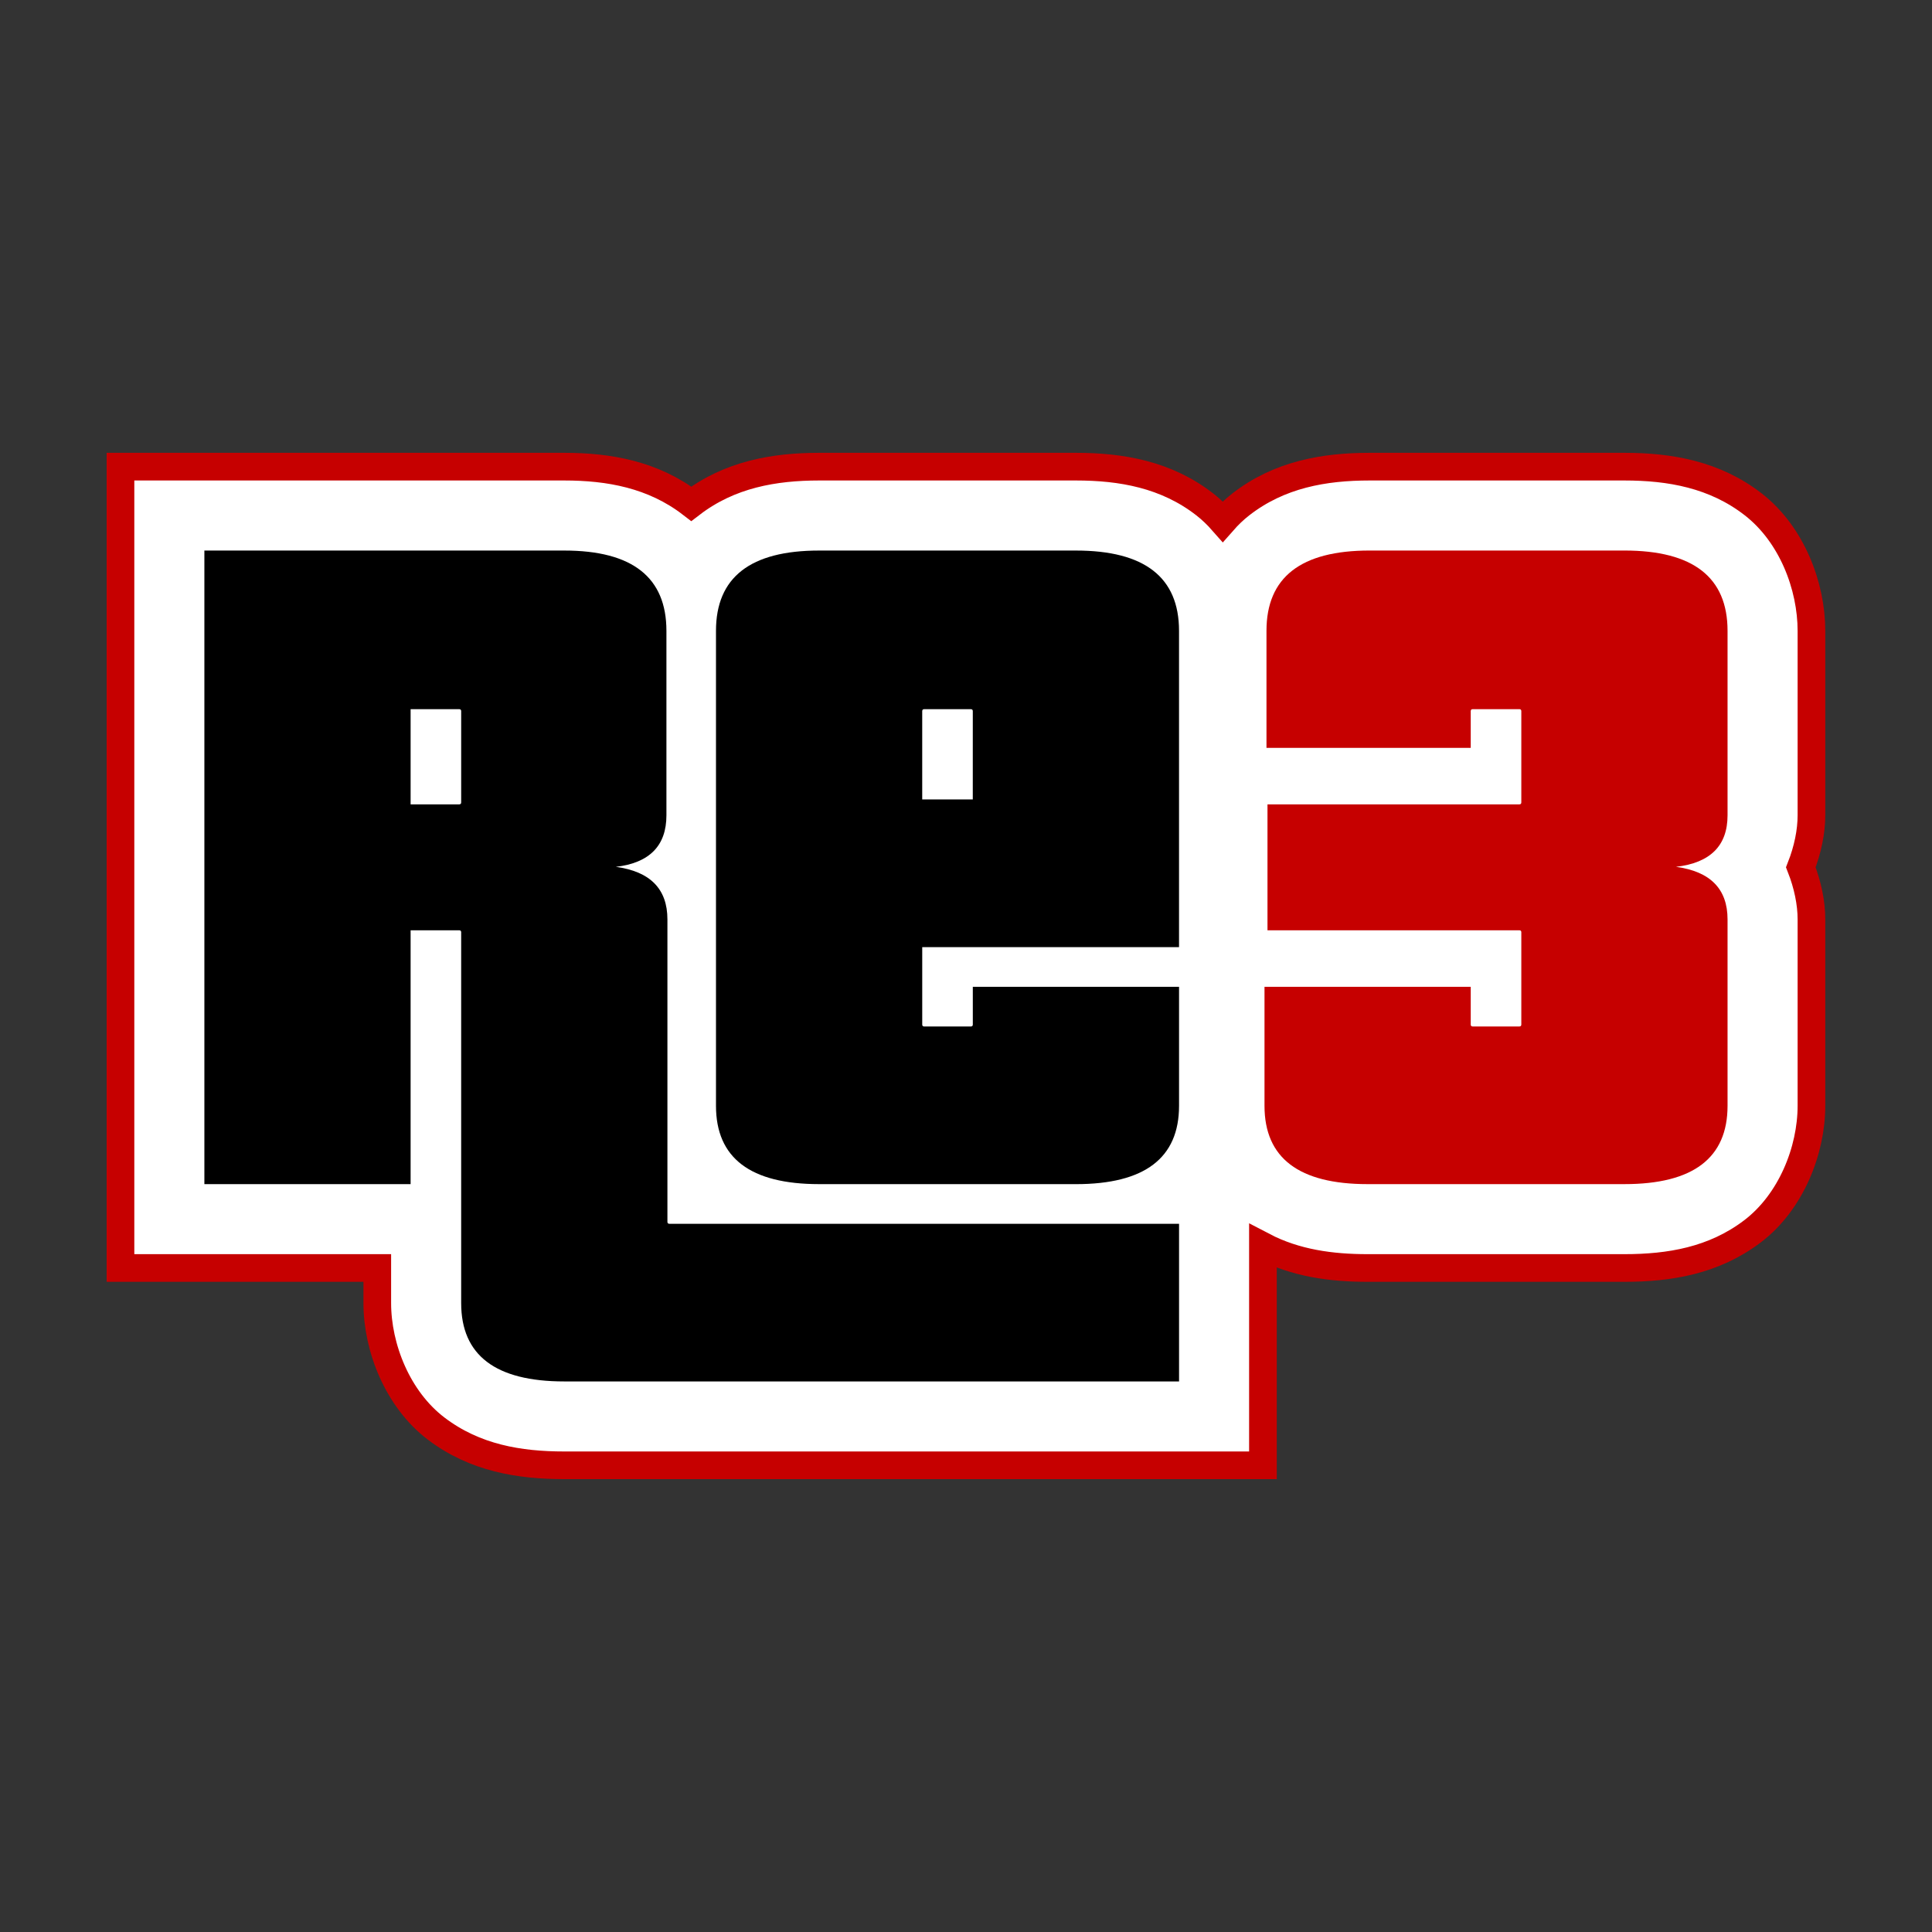 <?xml version="1.0" encoding="UTF-8" standalone="no"?>
<svg xmlns:dc="http://purl.org/dc/elements/1.1/" xmlns:cc="http://creativecommons.org/ns#" xmlns:rdf="http://www.w3.org/1999/02/22-rdf-syntax-ns#" xmlns:svg="http://www.w3.org/2000/svg" xmlns="http://www.w3.org/2000/svg" xmlns:sodipodi="http://sodipodi.sourceforge.net/DTD/sodipodi-0.dtd" xmlns:inkscape="http://www.inkscape.org/namespaces/inkscape" sodipodi:docname="re3_red.svg" inkscape:version="1.0.1 (3bc2e813f5, 2020-09-07)" id="svg8" version="1.1" viewBox="0 0 270.933 270.933" height="1024" width="1024" inkscape:export-filename="/home/hazelnot/Design/re3_red.png" inkscape:export-xdpi="96" inkscape:export-ydpi="96">
  <rect x="0" y="0" width="270.933" height="270.933" fill="#333333" stroke="none"/>
  <defs id="defs2"/>
  <sodipodi:namedview inkscape:window-maximized="1" inkscape:window-y="0" inkscape:window-x="0" inkscape:window-height="1359" inkscape:window-width="2560" inkscape:snap-page="true" inkscape:showpageshadow="false" inkscape:pagecheckerboard="false" showgrid="false" inkscape:document-rotation="0" inkscape:current-layer="g837" inkscape:document-units="mm" inkscape:cy="492.8848" inkscape:cx="549.85584" inkscape:zoom="0.7" inkscape:pageshadow="2" inkscape:pageopacity="0" borderopacity="1" bordercolor="#000000" pagecolor="#606060" id="base" fit-margin-top="0" fit-margin-left="0" fit-margin-right="0" fit-margin-bottom="0" lock-margins="false" units="px"/>
  <g id="g837" transform="matrix(2.113,0,0,2.113,14.956,63.501)">
    <path id="path1450" style="color:#000000;font-style:normal;font-variant:normal;font-weight:normal;font-stretch:normal;font-size:medium;line-height:1.25;font-family:sans-serif;font-variant-ligatures:normal;font-variant-position:normal;font-variant-caps:normal;font-variant-numeric:normal;font-variant-alternates:normal;font-variant-east-asian:normal;font-feature-settings:normal;font-variation-settings:normal;text-indent:0;text-align:start;text-decoration:none;text-decoration-line:none;text-decoration-style:solid;text-decoration-color:#000000;letter-spacing:normal;word-spacing:normal;text-transform:none;writing-mode:lr-tb;direction:ltr;text-orientation:mixed;dominant-baseline:auto;baseline-shift:baseline;text-anchor:start;white-space:normal;shape-padding:0;shape-margin:0;inline-size:0;clip-rule:nonzero;display:inline;overflow:visible;visibility:visible;isolation:auto;mix-blend-mode:normal;color-interpolation:sRGB;color-interpolation-filters:linearRGB;solid-color:#000000;solid-opacity:1;vector-effect:none;fill:#ffffff;fill-opacity:1;fill-rule:nonzero;stroke:#c60000;stroke-width:1.836;stroke-linecap:butt;stroke-linejoin:miter;stroke-miterlimit:4;stroke-dasharray:none;stroke-dashoffset:0;stroke-opacity:1;paint-order:stroke fill markers;color-rendering:auto;image-rendering:auto;shape-rendering:auto;text-rendering:auto;enable-background:accumulate;stop-color:#000000;stop-opacity:1" d="M 0.918,0.918 V 54.101 H 17.961 v 2.33 c 0,2.955 1.347,6.384 3.912,8.332 2.564,1.948 5.514,2.433 8.5,2.433 h 46.367 v -14.546 c 2.172,1.135 4.548,1.451 6.948,1.451 h 17.043 c 2.986,0 5.936,-0.485 8.5,-2.433 2.564,-1.948 3.912,-5.377 3.912,-8.332 V 30.965 c 0,-1.094 -0.251,-2.296 -0.705,-3.457 0.456,-1.162 0.705,-2.364 0.705,-3.453 V 11.817 c 0,-2.968 -1.297,-6.397 -3.857,-8.391 -2.56,-1.994 -5.551,-2.508 -8.555,-2.508 H 83.819 c -3.004,0 -5.992,0.514 -8.552,2.508 C 74.832,3.765 74.437,4.147 74.075,4.559 73.713,4.147 73.317,3.764 72.883,3.426 70.322,1.432 67.332,0.918 64.328,0.918 H 47.285 c -2.977,0 -5.938,0.513 -8.483,2.463 C 36.275,1.437 33.326,0.918 30.373,0.918 Z" inkscape:label="Border"/>
    <g id="g1475" inkscape:label="Text" style="display:inline" transform="translate(-51.548,-77.439)">
      <path style="color:#000000;font-style:normal;font-variant:normal;font-weight:normal;font-stretch:normal;font-size:medium;line-height:1.25;font-family:sans-serif;font-variant-ligatures:normal;font-variant-position:normal;font-variant-caps:normal;font-variant-numeric:normal;font-variant-alternates:normal;font-variant-east-asian:normal;font-feature-settings:normal;font-variation-settings:normal;text-indent:0;text-align:start;text-decoration:none;text-decoration-line:none;text-decoration-style:solid;text-decoration-color:#000000;letter-spacing:normal;word-spacing:normal;text-transform:none;writing-mode:lr-tb;direction:ltr;text-orientation:mixed;dominant-baseline:auto;baseline-shift:baseline;text-anchor:start;white-space:normal;shape-padding:0;shape-margin:0;inline-size:0;clip-rule:nonzero;display:inline;overflow:visible;visibility:visible;opacity:1;isolation:auto;mix-blend-mode:normal;color-interpolation:sRGB;color-interpolation-filters:linearRGB;solid-color:#000000;solid-opacity:1;vector-effect:none;fill:#000000;fill-opacity:1;fill-rule:nonzero;stroke:none;stroke-width:11.136;stroke-linecap:butt;stroke-linejoin:miter;stroke-miterlimit:4;stroke-dasharray:none;stroke-dashoffset:0;stroke-opacity:1;paint-order:stroke fill markers;color-rendering:auto;image-rendering:auto;shape-rendering:auto;text-rendering:auto;enable-background:accumulate;stop-color:#000000;stop-opacity:1" d="m 84.567,139.069 c -4.562,0 -6.844,-1.733 -6.844,-5.199 v -24.611 c 0,-0.088 -0.044,-0.132 -0.132,-0.132 h -3.224 v 16.846 H 60.68 V 83.925 h 23.887 c 4.519,0 6.778,1.777 6.778,5.33 v 12.24 c 0,2.018 -1.119,3.159 -3.356,3.422 2.281,0.307 3.422,1.47 3.422,3.488 v 20.07 c 0,0.088 0.044,0.132 0.132,0.132 h 33.824 v 10.463 z M 77.723,94.585 c 0,-0.088 -0.044,-0.132 -0.132,-0.132 h -3.224 v 6.317 h 3.224 c 0.088,0 0.132,-0.044 0.132,-0.132 z m 33.955,0 c 0,-0.088 -0.044,-0.132 -0.132,-0.132 h -3.093 c -0.088,0 -0.132,0.044 -0.132,0.132 v 5.857 h 3.356 z m -10.2,31.389 c -4.562,0 -6.844,-1.733 -6.844,-5.199 V 89.255 c 0,-3.553 2.281,-5.33 6.844,-5.33 h 17.043 c 4.562,0 6.844,1.777 6.844,5.33 v 20.992 h -17.043 v 5.133 c 0,0.088 0.044,0.132 0.132,0.132 h 3.093 c 0.088,0 0.132,-0.044 0.132,-0.132 v -2.501 h 13.687 v 7.897 c 0,3.466 -2.281,5.199 -6.844,5.199 z" id="path1452" transform="translate(-2.646)" inkscape:label="re"/>
      <path style="color:#000000;font-style:normal;font-variant:normal;font-weight:normal;font-stretch:normal;font-size:medium;line-height:1.25;font-family:Pricedown;-inkscape-font-specification:Pricedown;font-variant-ligatures:normal;font-variant-position:normal;font-variant-caps:normal;font-variant-numeric:normal;font-variant-alternates:normal;font-variant-east-asian:normal;font-feature-settings:normal;font-variation-settings:normal;text-indent:0;text-align:start;text-decoration:none;text-decoration-line:none;text-decoration-style:solid;text-decoration-color:#000000;letter-spacing:normal;word-spacing:normal;text-transform:none;writing-mode:lr-tb;direction:ltr;text-orientation:mixed;dominant-baseline:auto;baseline-shift:baseline;text-anchor:start;white-space:normal;shape-padding:0;shape-margin:0;inline-size:0;clip-rule:nonzero;display:inline;overflow:visible;visibility:visible;isolation:auto;mix-blend-mode:normal;color-interpolation:sRGB;color-interpolation-filters:linearRGB;solid-color:#000000;solid-opacity:1;vector-effect:none;fill:#c60000;fill-opacity:1;fill-rule:nonzero;stroke:none;stroke-width:11.136;stroke-linecap:butt;stroke-linejoin:miter;stroke-miterlimit:4;stroke-dasharray:none;stroke-dashoffset:0;stroke-opacity:1;paint-order:stroke fill markers;color-rendering:auto;image-rendering:auto;shape-rendering:auto;text-rendering:auto;enable-background:accumulate;stop-color:#000000;stop-opacity:1" d="m 135.236,125.974 c -4.562,0 -6.844,-1.733 -6.844,-5.199 v -7.897 h 13.687 v 2.501 c 0,0.088 0.044,0.132 0.132,0.132 h 3.093 c 0.088,0 0.132,-0.044 0.132,-0.132 v -6.12 c 0,-0.088 -0.044,-0.132 -0.132,-0.132 h -16.714 v -8.357 h 16.714 c 0.088,0 0.132,-0.044 0.132,-0.132 v -6.054 c 0,-0.088 -0.044,-0.132 -0.132,-0.132 h -3.093 c -0.088,0 -0.132,0.044 -0.132,0.132 v 2.435 h -13.556 v -7.765 c 0,-3.553 2.281,-5.33 6.844,-5.33 h 16.912 c 4.562,0 6.844,1.777 6.844,5.33 v 12.24 c 0,2.018 -1.141,3.159 -3.422,3.422 2.281,0.307 3.422,1.47 3.422,3.488 v 12.371 c 0,3.466 -2.281,5.199 -6.844,5.199 z" id="path1458" inkscape:label="3"/>
    </g>
  </g>
</svg>